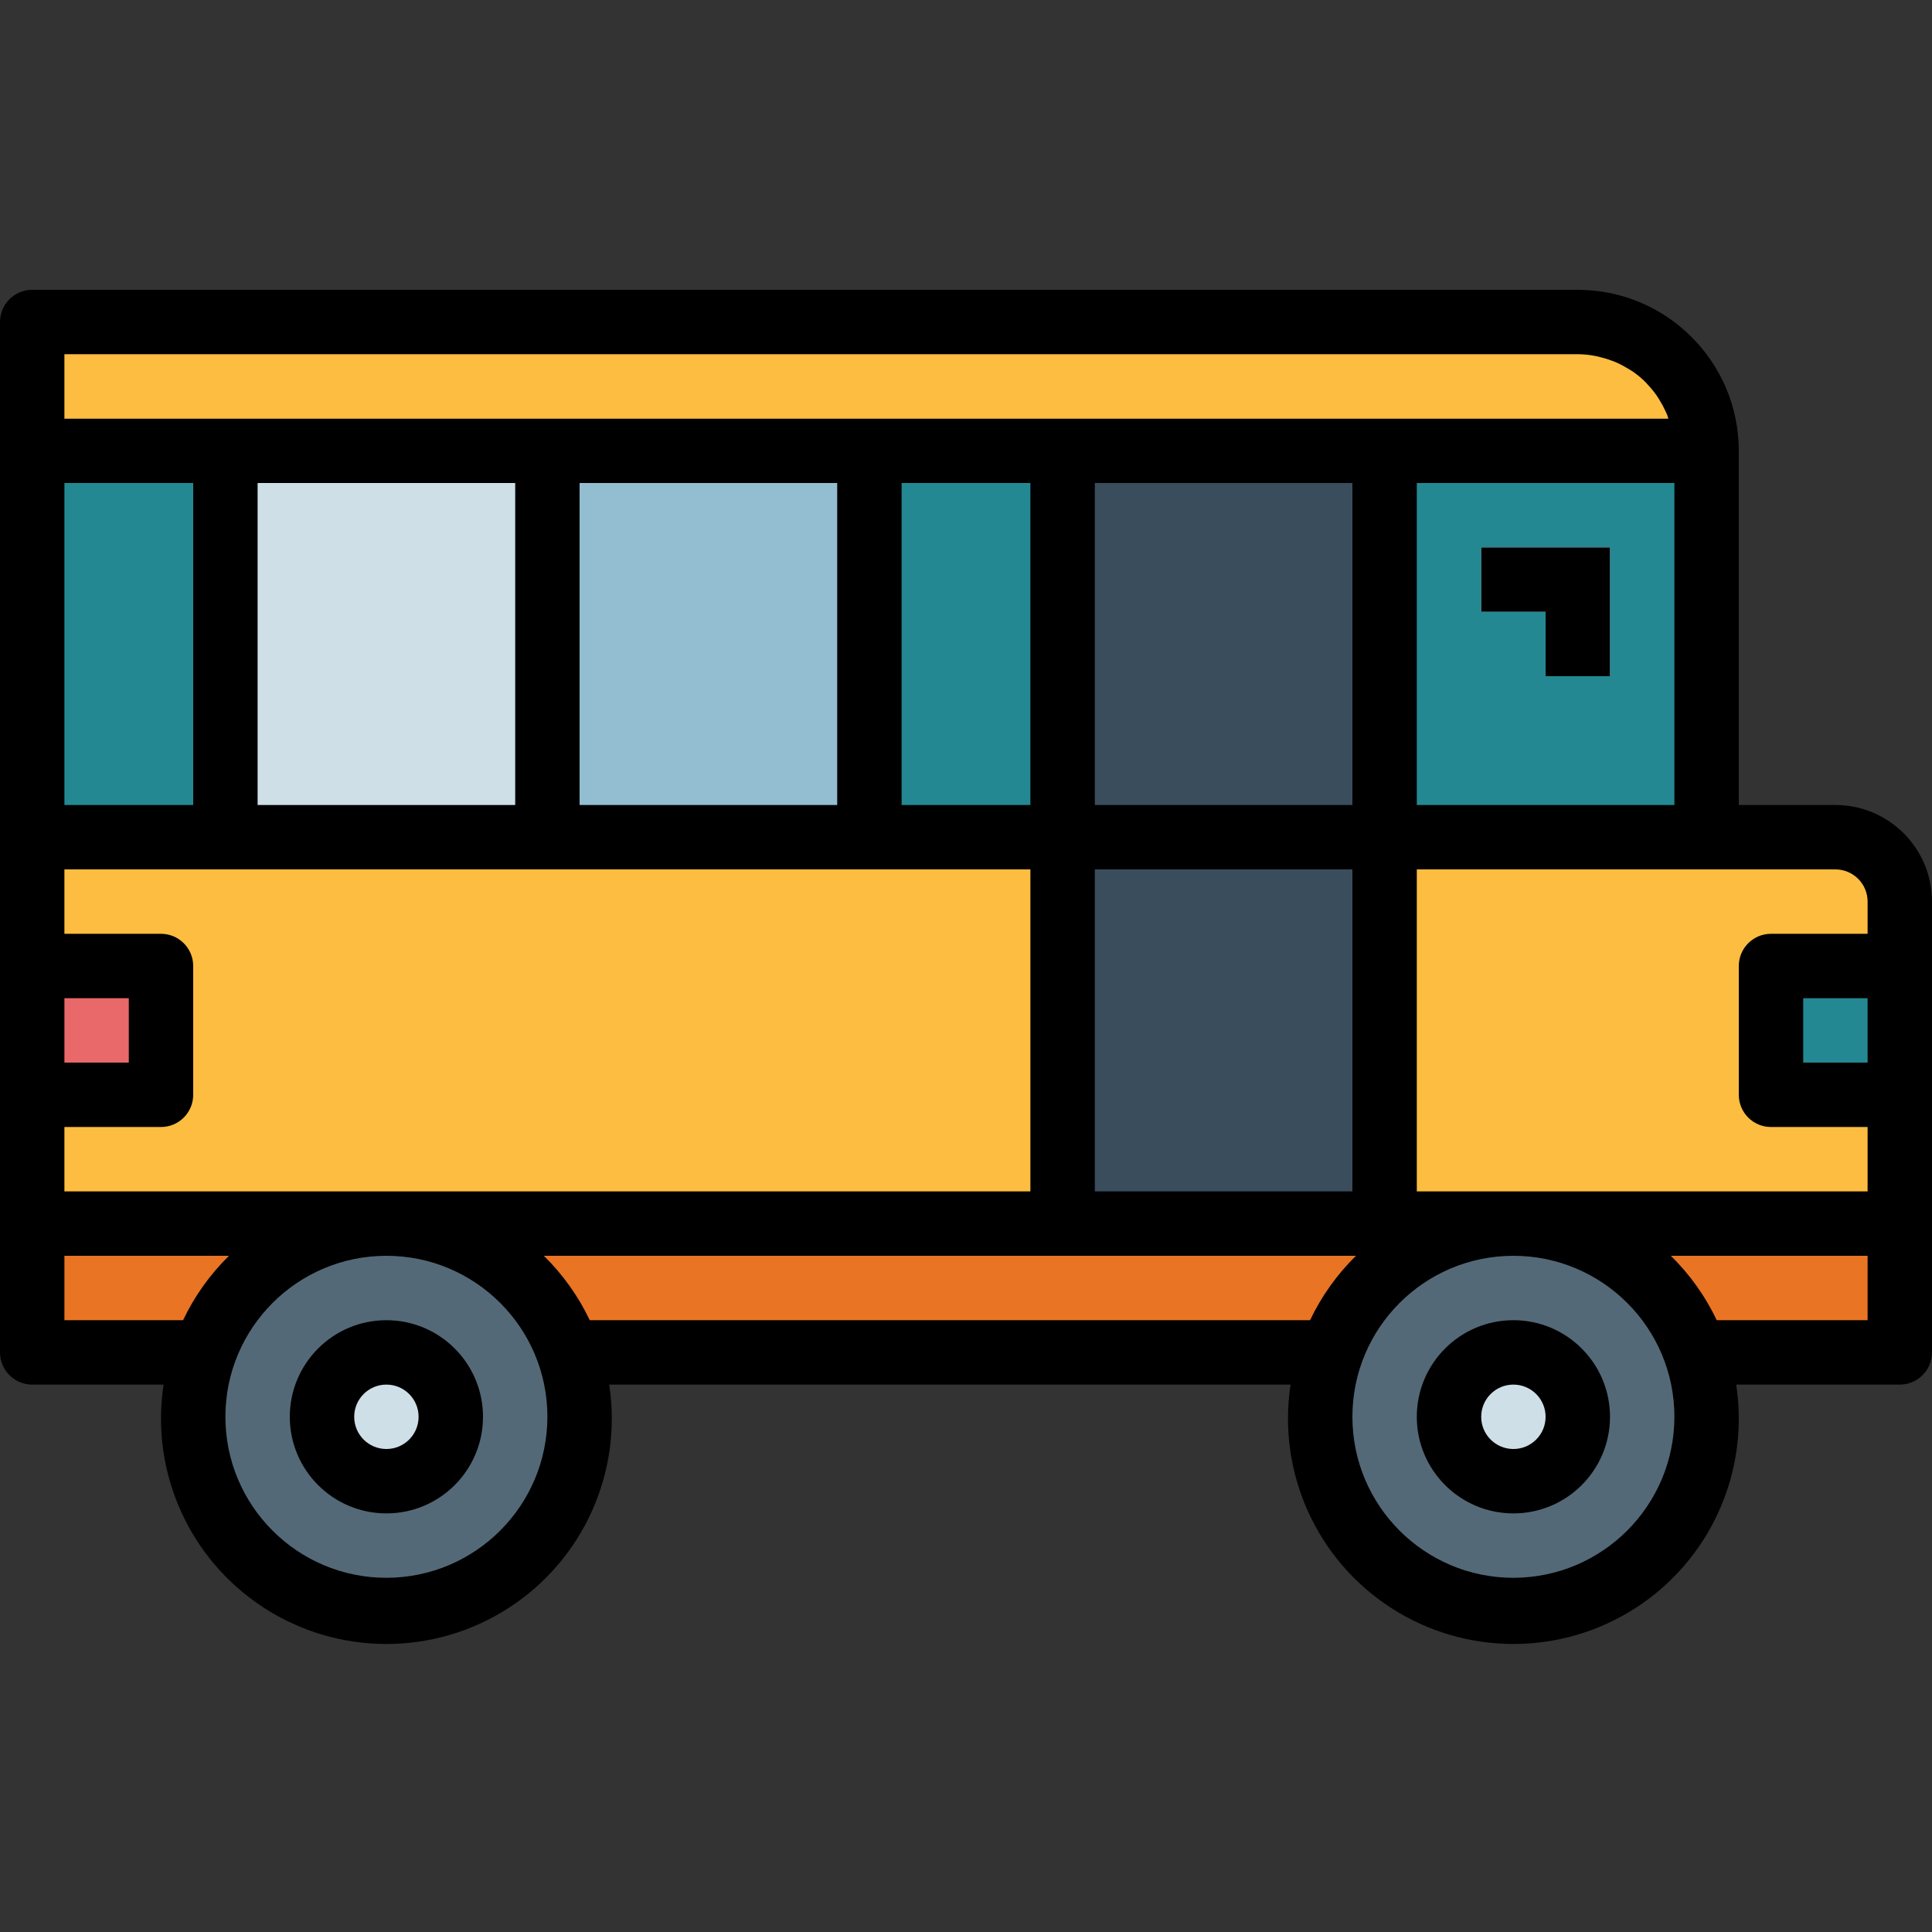 <svg height="480pt" viewBox="0 -72 480 480" width="480pt" xmlns="http://www.w3.org/2000/svg"><rect x="0" y="-72" width="480" height="480" fill="#333333" stroke="none"/><path d="m8 136h448c8.836 0 16 7.164 16 16v112h-464zm0 0" fill="#fdbd40"/><path d="m8 8h384c17.672 0 32 14.328 32 32v96h-416zm0 0" fill="#238892"/><path d="m8 232h464v32h-464zm0 0" fill="#e97424"/><path d="m440 168h32v32h-32zm0 0" fill="#238892"/><path d="m8 168h32v32h-32zm0 0" fill="#e9686a"/><path d="m264 40h80v192h-80zm0 0" fill="#394d5c"/><path d="m8 8h384c17.672 0 32 14.328 32 32h-416zm0 0" fill="#fdbd40"/><path d="m56 40h80v96h-80zm0 0" fill="#cfdfe8"/><path d="m136 40h80v96h-80zm0 0" fill="#93bed1"/><path d="m368 64v16h16v16h16v-32zm0 0" fill="#fff"/><path d="m424 280c0 26.508-21.492 48-48 48s-48-21.492-48-48 21.492-48 48-48 48 21.492 48 48zm0 0" fill="#546977"/><path d="m144 280c0 26.508-21.492 48-48 48s-48-21.492-48-48 21.492-48 48-48 48 21.492 48 48zm0 0" fill="#546977"/><path d="m112 280c0 8.836-7.164 16-16 16s-16-7.164-16-16 7.164-16 16-16 16 7.164 16 16zm0 0" fill="#cfdfe8"/><path d="m392 280c0 8.836-7.164 16-16 16s-16-7.164-16-16 7.164-16 16-16 16 7.164 16 16zm0 0" fill="#cfdfe8"/><path d="m96 256c-13.254 0-24 10.746-24 24s10.746 24 24 24 24-10.746 24-24-10.746-24-24-24zm0 32c-4.418 0-8-3.582-8-8s3.582-8 8-8 8 3.582 8 8-3.582 8-8 8zm0 0"/><path d="m376 256c-13.254 0-24 10.746-24 24s10.746 24 24 24 24-10.746 24-24-10.746-24-24-24zm0 32c-4.418 0-8-3.582-8-8s3.582-8 8-8 8 3.582 8 8-3.582 8-8 8zm0 0"/><path d="m368 80h16v16h16v-32h-32zm0 0"/><path d="m456 128h-24v-88c-.027-22.082-17.918-39.973-40-40h-384c-4.418 0-8 3.582-8 8v256c0 4.418 3.582 8 8 8h32.641c-3.324 21.789 6.441 43.496 24.949 55.465 18.508 11.969 42.312 11.969 60.82 0 18.508-11.969 28.273-33.676 24.949-55.465h169.281c-3.324 21.789 6.441 43.496 24.949 55.465 18.508 11.969 42.312 11.969 60.82 0 18.508-11.969 28.273-33.676 24.949-55.465h40.641c4.418 0 8-3.582 8-8v-112c0-13.254-10.746-24-24-24zm8 64h-16v-16h16zm0-40v8h-24c-4.418 0-8 3.582-8 8v32c0 4.418 3.582 8 8 8h24v16h-112v-80h104c4.418 0 8 3.582 8 8zm-448 72v-16h24c4.418 0 8-3.582 8-8v-32c0-4.418-3.582-8-8-8h-24v-16h240v80zm0-176h32v80h-32zm192 0v80h-64v-80zm48 0v80h-32v-80zm80 80h-64v-80h64zm-208 0h-64v-80h64zm-112 48h16v16h-16zm256-32h64v80h-64zm80-16v-80h64v80zm-336-112h376c1.48.012 2.957.16 4.406.449.449.078.875.207 1.312.32.98.23 1.941.531 2.883.895.453.164.898.348 1.344.551.93.434 1.832.926 2.703 1.473.328.207.68.391 1 .609 1.141.793 2.211 1.688 3.199 2.664.168.168.312.367.48.543.797.844 1.535 1.738 2.207 2.68.266.375.504.801.746 1.16.52.828.984 1.688 1.398 2.578.199.43.41.863.586 1.301.094.258.141.52.238.801h-398.504zm0 240v-16h40.887c-4.711 4.621-8.574 10.039-11.406 16zm80 64c-22.09 0-40-17.91-40-40s17.91-40 40-40 40 17.91 40 40c-.027 22.082-17.918 39.973-40 40zm50.52-64c-2.832-5.961-6.695-11.379-11.406-16h201.773c-4.711 4.621-8.574 10.039-11.406 16zm229.48 64c-22.09 0-40-17.91-40-40s17.91-40 40-40 40 17.91 40 40c-.027 22.082-17.918 39.973-40 40zm88-64h-37.48c-2.832-5.961-6.695-11.379-11.406-16h48.887zm0 0"/></svg>